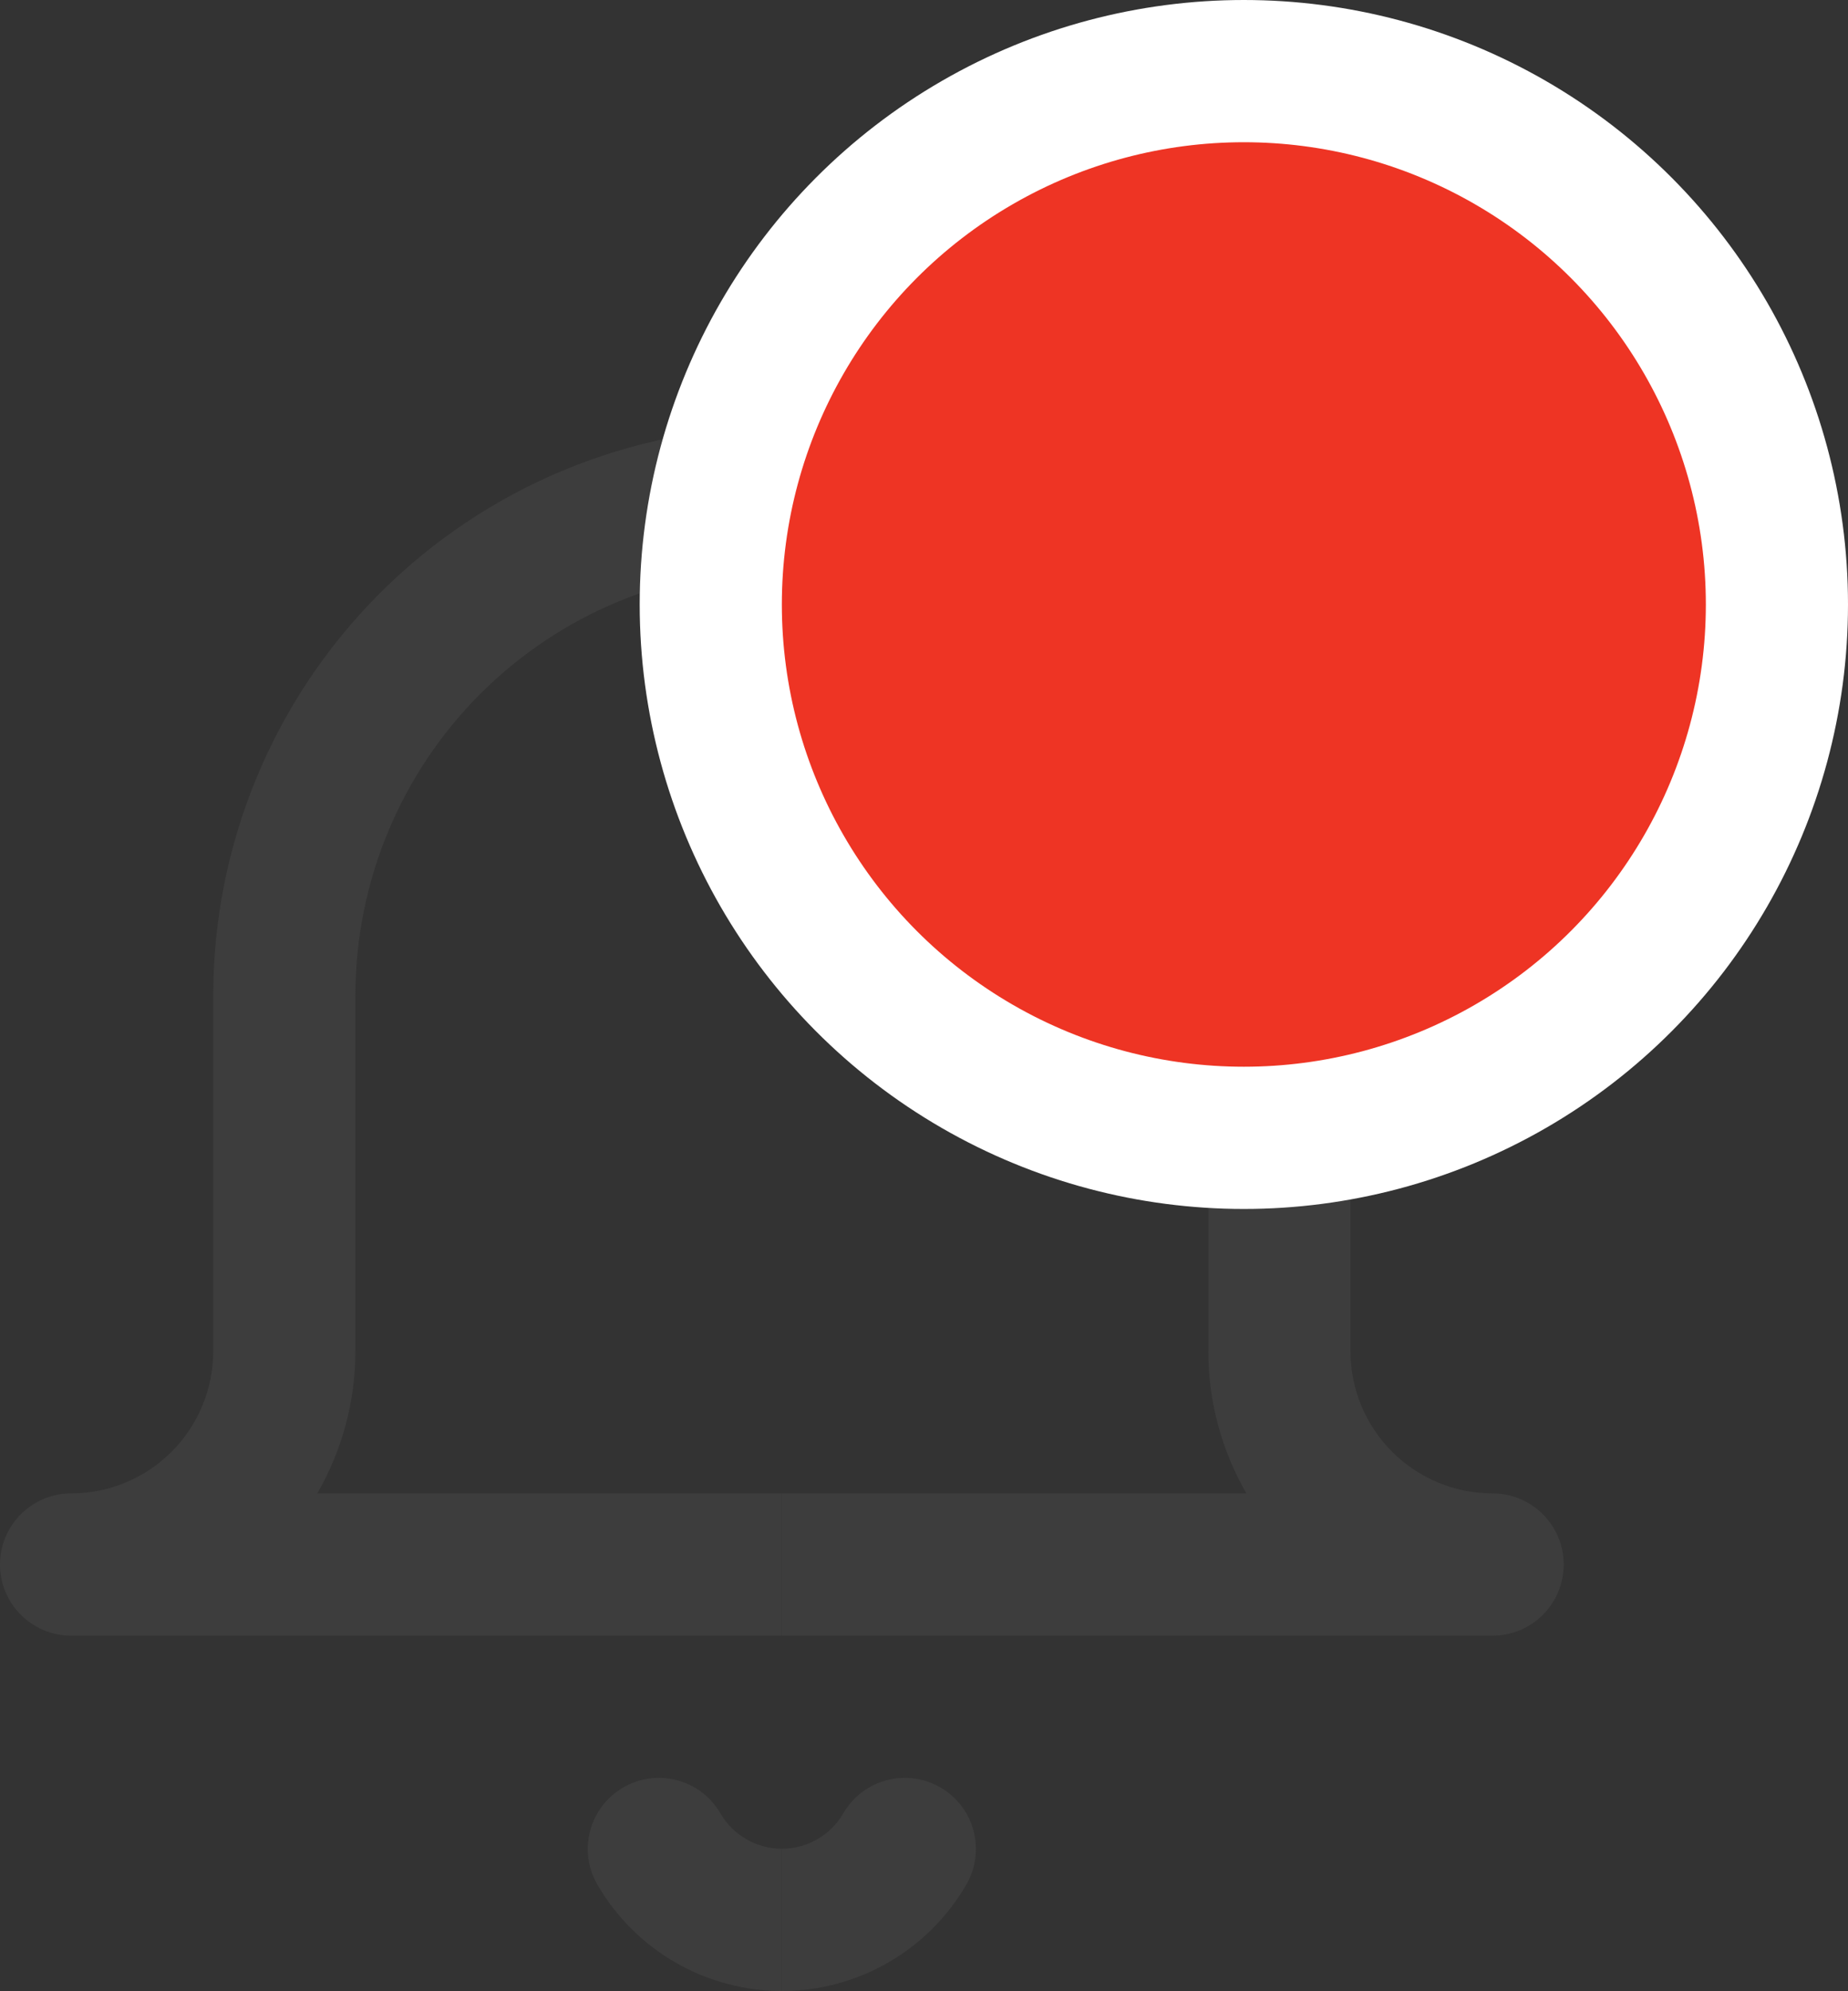 <svg width="26" height="28" viewBox="0 0 26 28" fill="none" xmlns="http://www.w3.org/2000/svg">
<rect x="0" y="0" width="26" height="28" fill="#333333" stroke="none"/>
<path d="M6.757 9.757C7.883 8.632 9.409 8 11 8V6C8.878 6 6.843 6.843 5.343 8.343C3.843 9.843 3 11.878 3 14V19C3 19.53 2.789 20.039 2.414 20.414C2.039 20.789 1.53 21 1 21C0.448 21 0 21.448 0 22C0 22.552 0.448 23 1 23H11V21H4.464C4.812 20.397 5 19.708 5 19V14C5 12.409 5.632 10.883 6.757 9.757Z" fill="#3D3D3D"/>
<path d="M10.135 25.498C9.858 25.02 9.246 24.858 8.768 25.135C8.29 25.412 8.128 26.024 8.405 26.502C8.669 26.956 9.047 27.334 9.503 27.596C9.958 27.858 10.474 27.997 11 27.997V25.997C10.825 25.997 10.653 25.95 10.501 25.863C10.349 25.776 10.223 25.65 10.135 25.498Z" fill="#3D3D3D"/>
<path d="M15.243 9.757C14.117 8.632 12.591 8 11 8V6C13.122 6 15.157 6.843 16.657 8.343C18.157 9.843 19 11.878 19 14V19C19 19.53 19.211 20.039 19.586 20.414C19.961 20.789 20.47 21 21 21C21.552 21 22 21.448 22 22C22 22.552 21.552 23 21 23H11V21H17.536C17.188 20.397 17 19.708 17 19V14C17 12.409 16.368 10.883 15.243 9.757Z" fill="#3D3D3D"/>
<path d="M11.865 25.498C12.142 25.02 12.754 24.858 13.232 25.135C13.71 25.412 13.872 26.024 13.595 26.502C13.331 26.956 12.953 27.334 12.497 27.596C12.042 27.858 11.526 27.997 11 27.997V25.997C11.175 25.997 11.347 25.95 11.499 25.863C11.651 25.776 11.777 25.65 11.865 25.498Z" fill="#3D3D3D"/>
<circle cx="17.5" cy="8.5" r="7.5" fill="#EE3424" stroke="white" stroke-width="2"/>
</svg>
